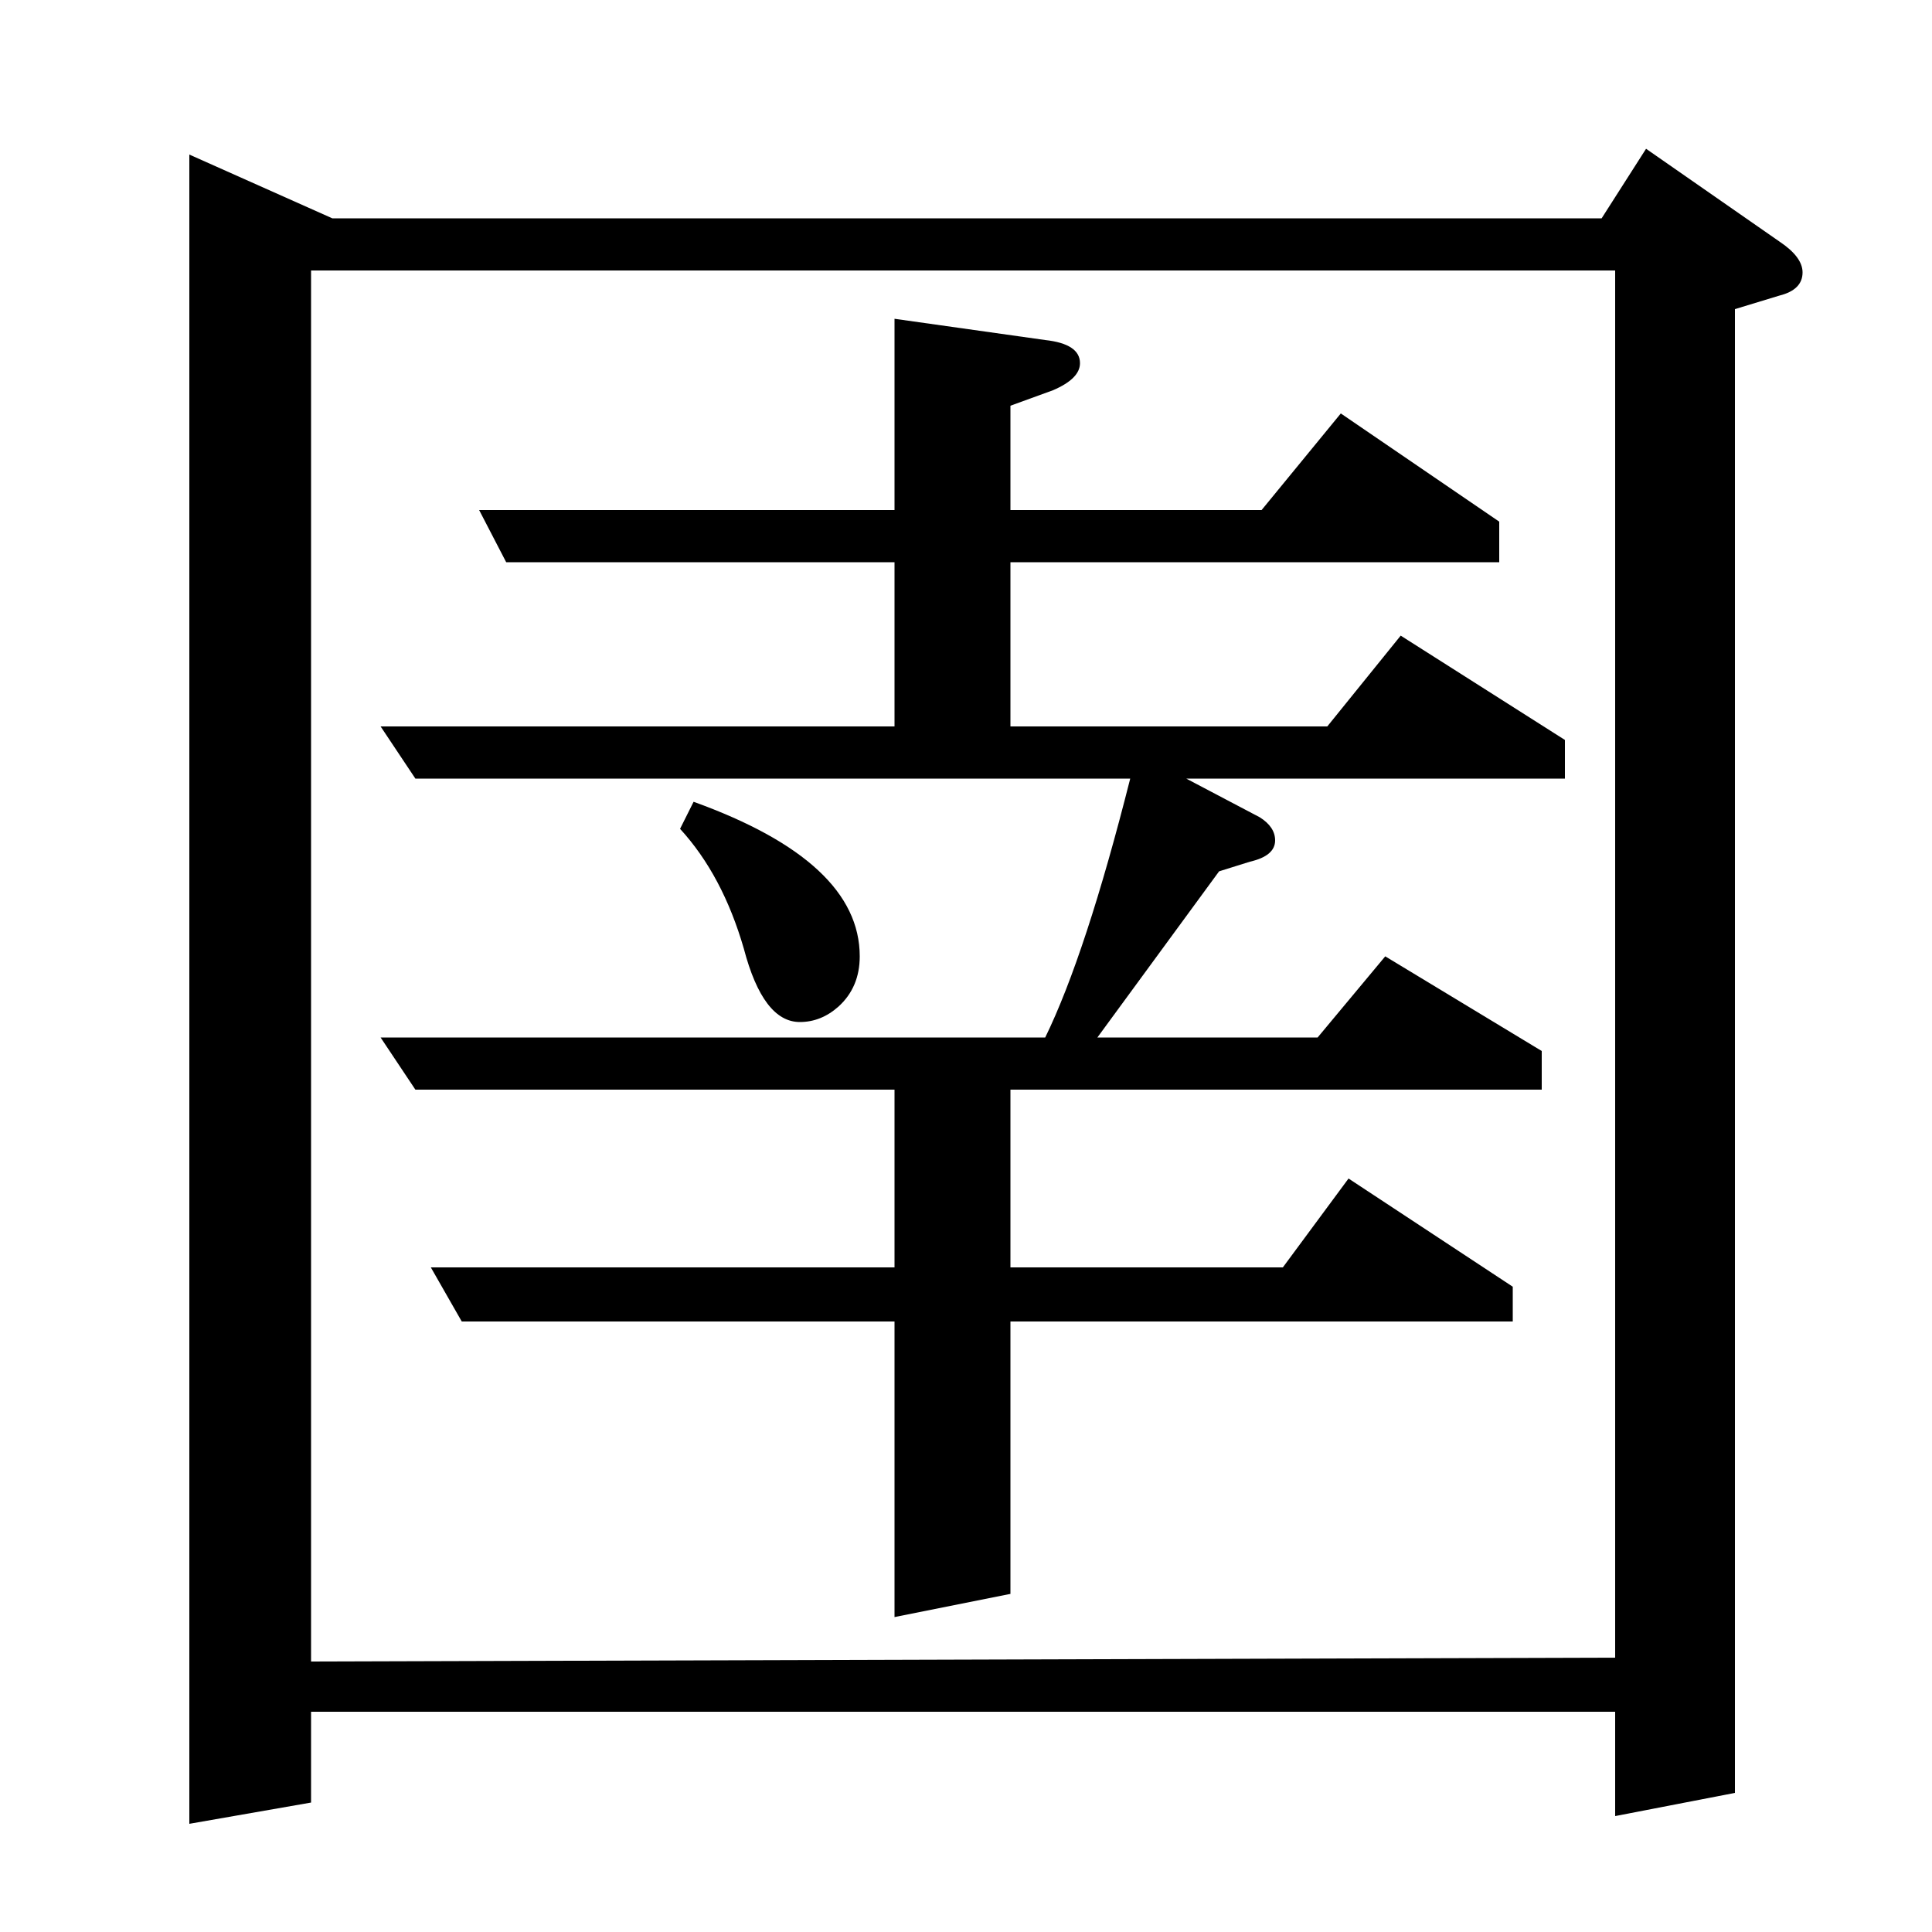 <?xml version="1.0" standalone="no"?>
<!DOCTYPE svg PUBLIC "-//W3C//DTD SVG 1.1//EN" "http://www.w3.org/Graphics/SVG/1.1/DTD/svg11.dtd" >
<svg xmlns="http://www.w3.org/2000/svg" xmlns:xlink="http://www.w3.org/1999/xlink" version="1.1" viewBox="0 -120 1000 1000">
  <g transform="matrix(1 0 0 -1 0 880)">
   <path fill="currentColor"
d="M463 436h-248l-18 27h344q21 43 44 134h-370l-18 27h266v85h-201l-14 27h215v99l78 -11q18 -2 18 -12q0 -8 -14 -14l-22 -8v-54h130l41 50l82 -56v-21h-253v-85h164l38 47l85 -54v-20h-196l38 -20q8 -5 8 -12q0 -8 -13 -11l-16 -5l-63 -86h114l35 42l81 -49v-20h-275v-92
h141l34 46l85 -56v-18h-260v-141l-60 -12v153h-224l-16 28h240v92zM359 585q86 -31 86 -80q0 -16 -11 -26q-9 -8 -20 -8q-19 0 -29 38q-11 38 -33 62zM98 56v864l74 -33h657l23 36l69 -48q12 -8 12 -16q0 -9 -12 -12l-23 -7v-768l-62 -12v54h-675v-47zM161 860v-720l675 2
v718h-675z" />
  </g>

</svg>

